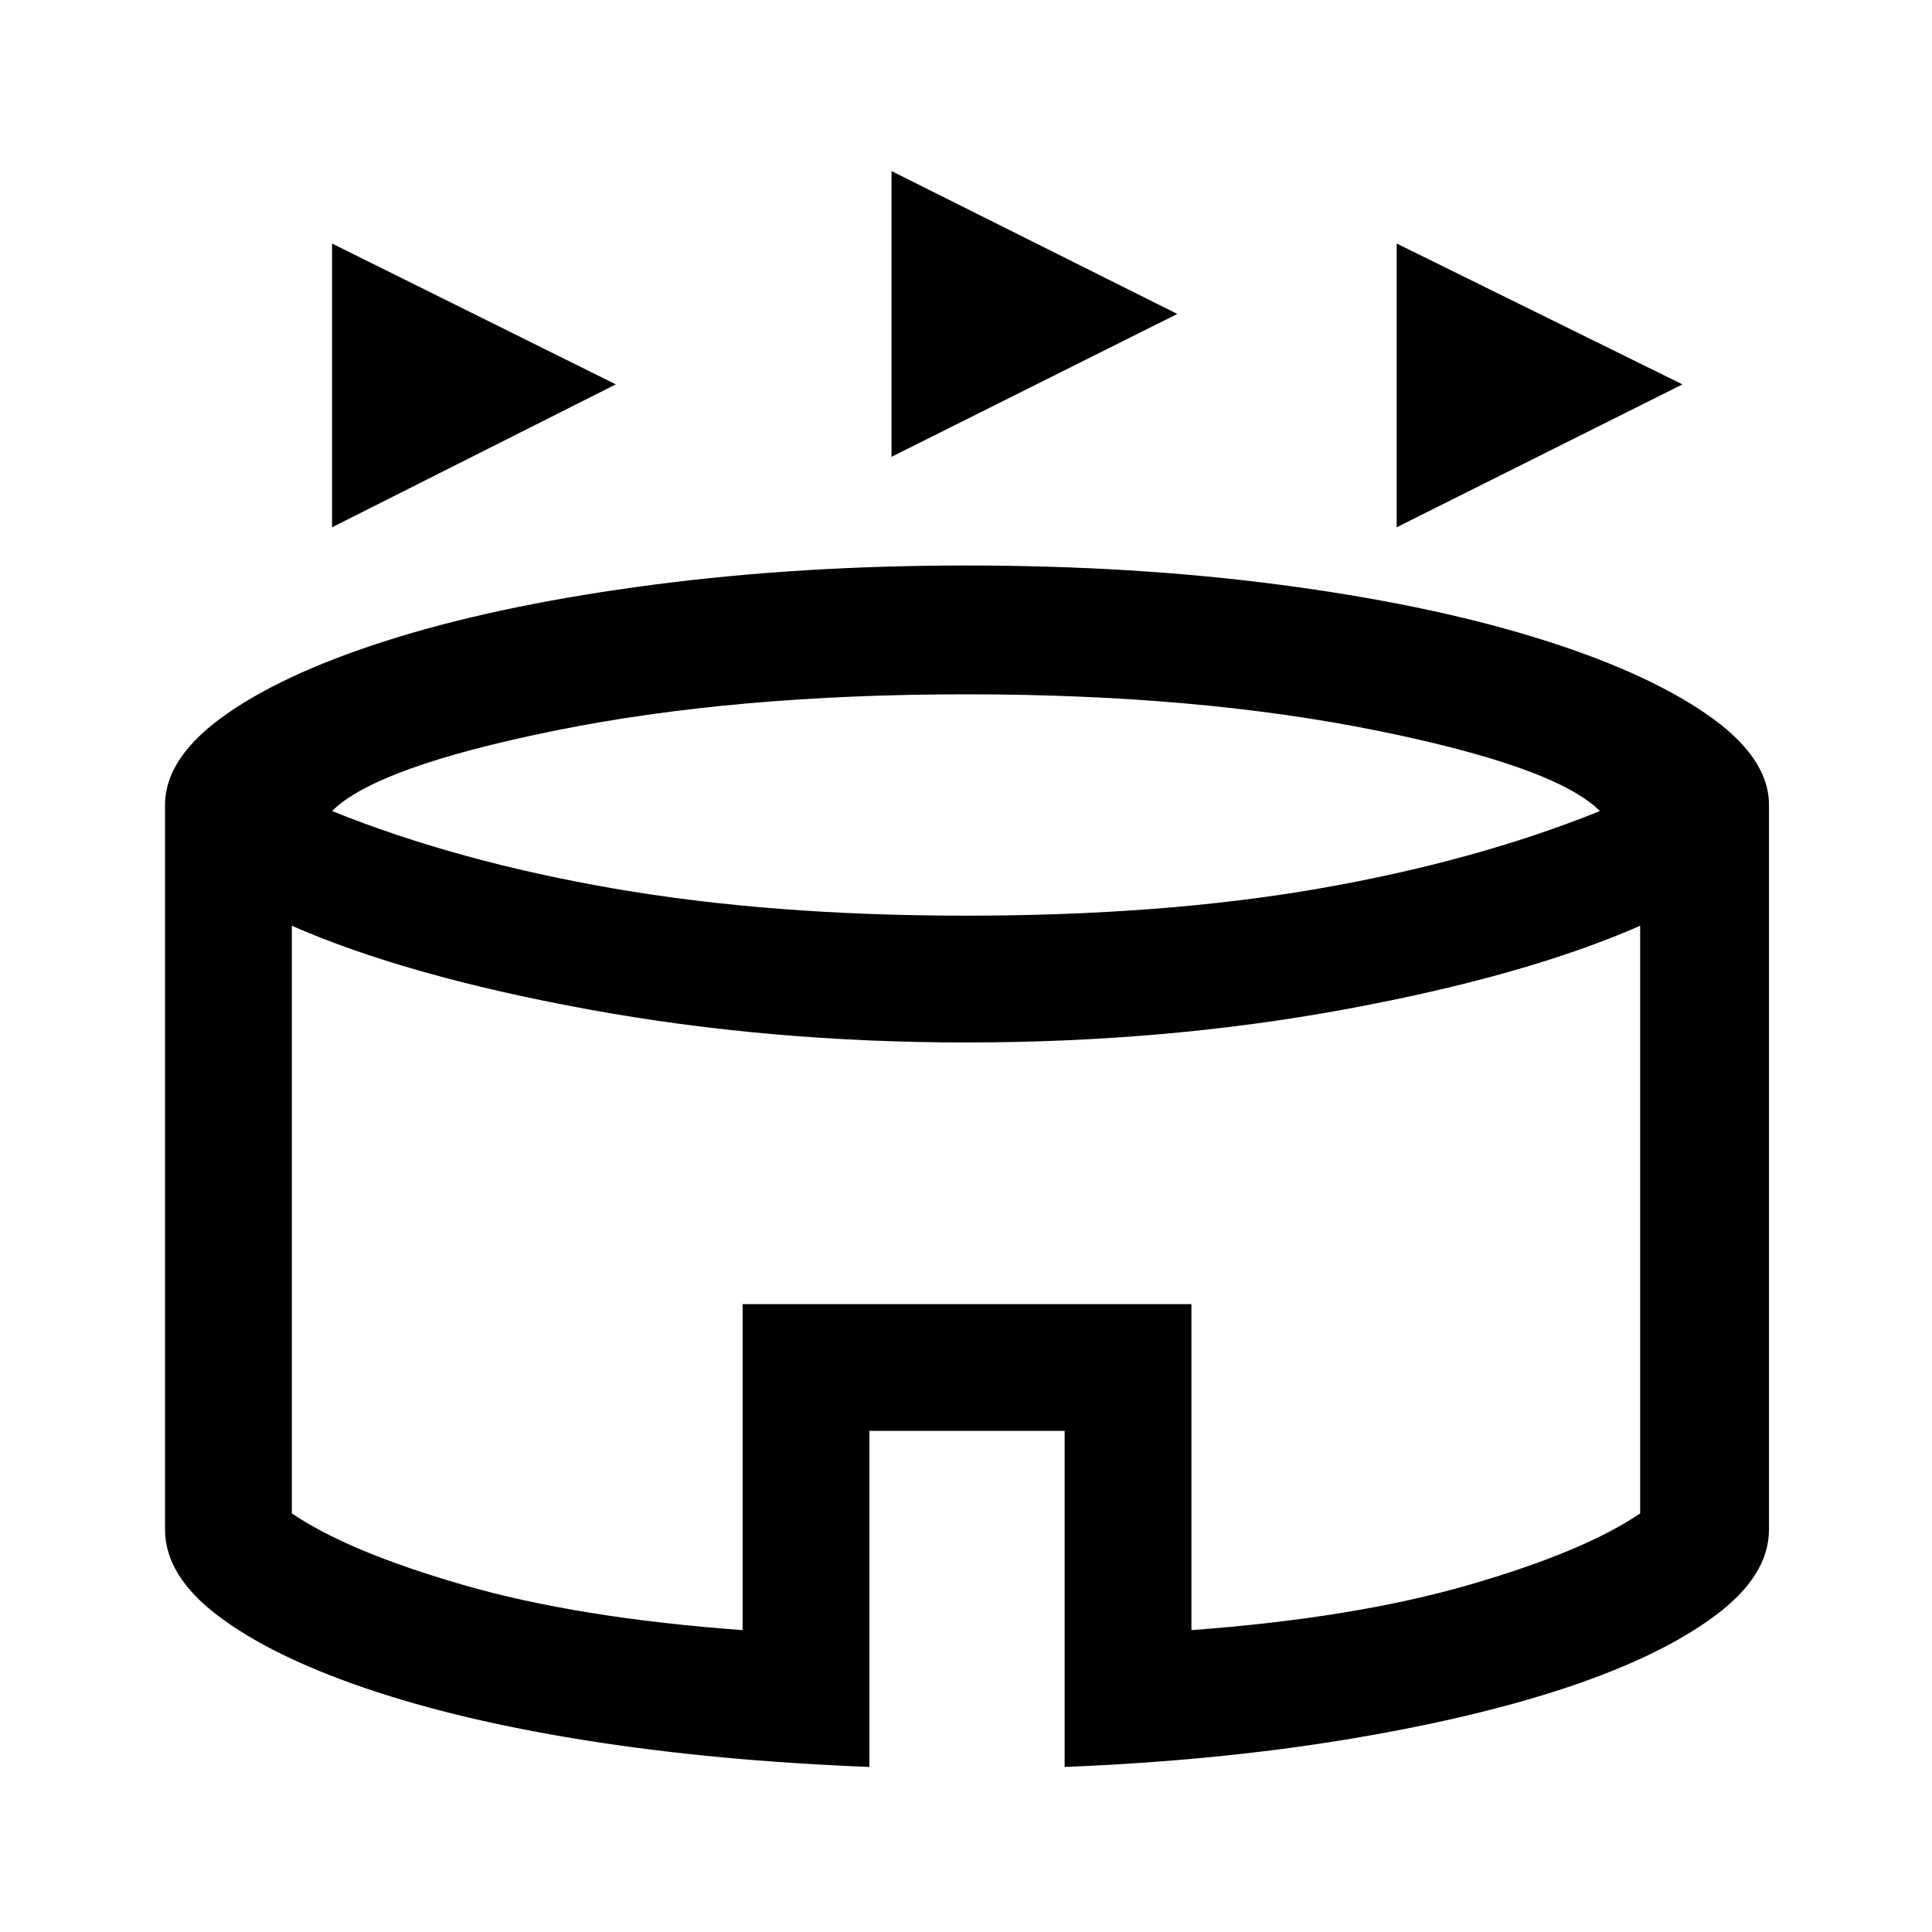 <svg xmlns="http://www.w3.org/2000/svg" height="40" width="40"><path d="M6.875 10.917V5.042l5.875 2.916Zm22.042 0V5.042l5.916 2.916ZM18.458 9.458V3.542L24.375 6.5ZM18 36.583q-3.167-.125-5.812-.541-2.646-.417-4.605-1.084-1.958-.666-3.062-1.5-1.104-.833-1.104-1.791v-15q0-1 1.291-1.896Q6 13.875 8.25 13.188q2.25-.688 5.292-1.084 3.041-.396 6.458-.396 3.458 0 6.479.396t5.271 1.084q2.25.687 3.562 1.583 1.313.896 1.313 1.896v15q0 .958-1.125 1.791-1.125.834-3.062 1.48-1.938.645-4.605 1.083-2.666.437-5.791.562v-6.958H18Zm2-17.625q4.083 0 7.312-.562 3.23-.563 5.813-1.604-.917-.917-4.625-1.667t-8.5-.75q-4.792 0-8.5.75t-4.625 1.667q2.583 1.041 5.833 1.604 3.25.562 7.292.562ZM15.375 33.75V27h9.292v6.75q3.375-.25 5.75-.938 2.375-.687 3.541-1.479V19.167q-2.375 1.041-6.104 1.729-3.729.687-7.854.687-4.083 0-7.833-.687-3.75-.688-6.125-1.729v12.166q1.166.792 3.541 1.479 2.375.688 5.792.938ZM20 26.458Z"/></svg>